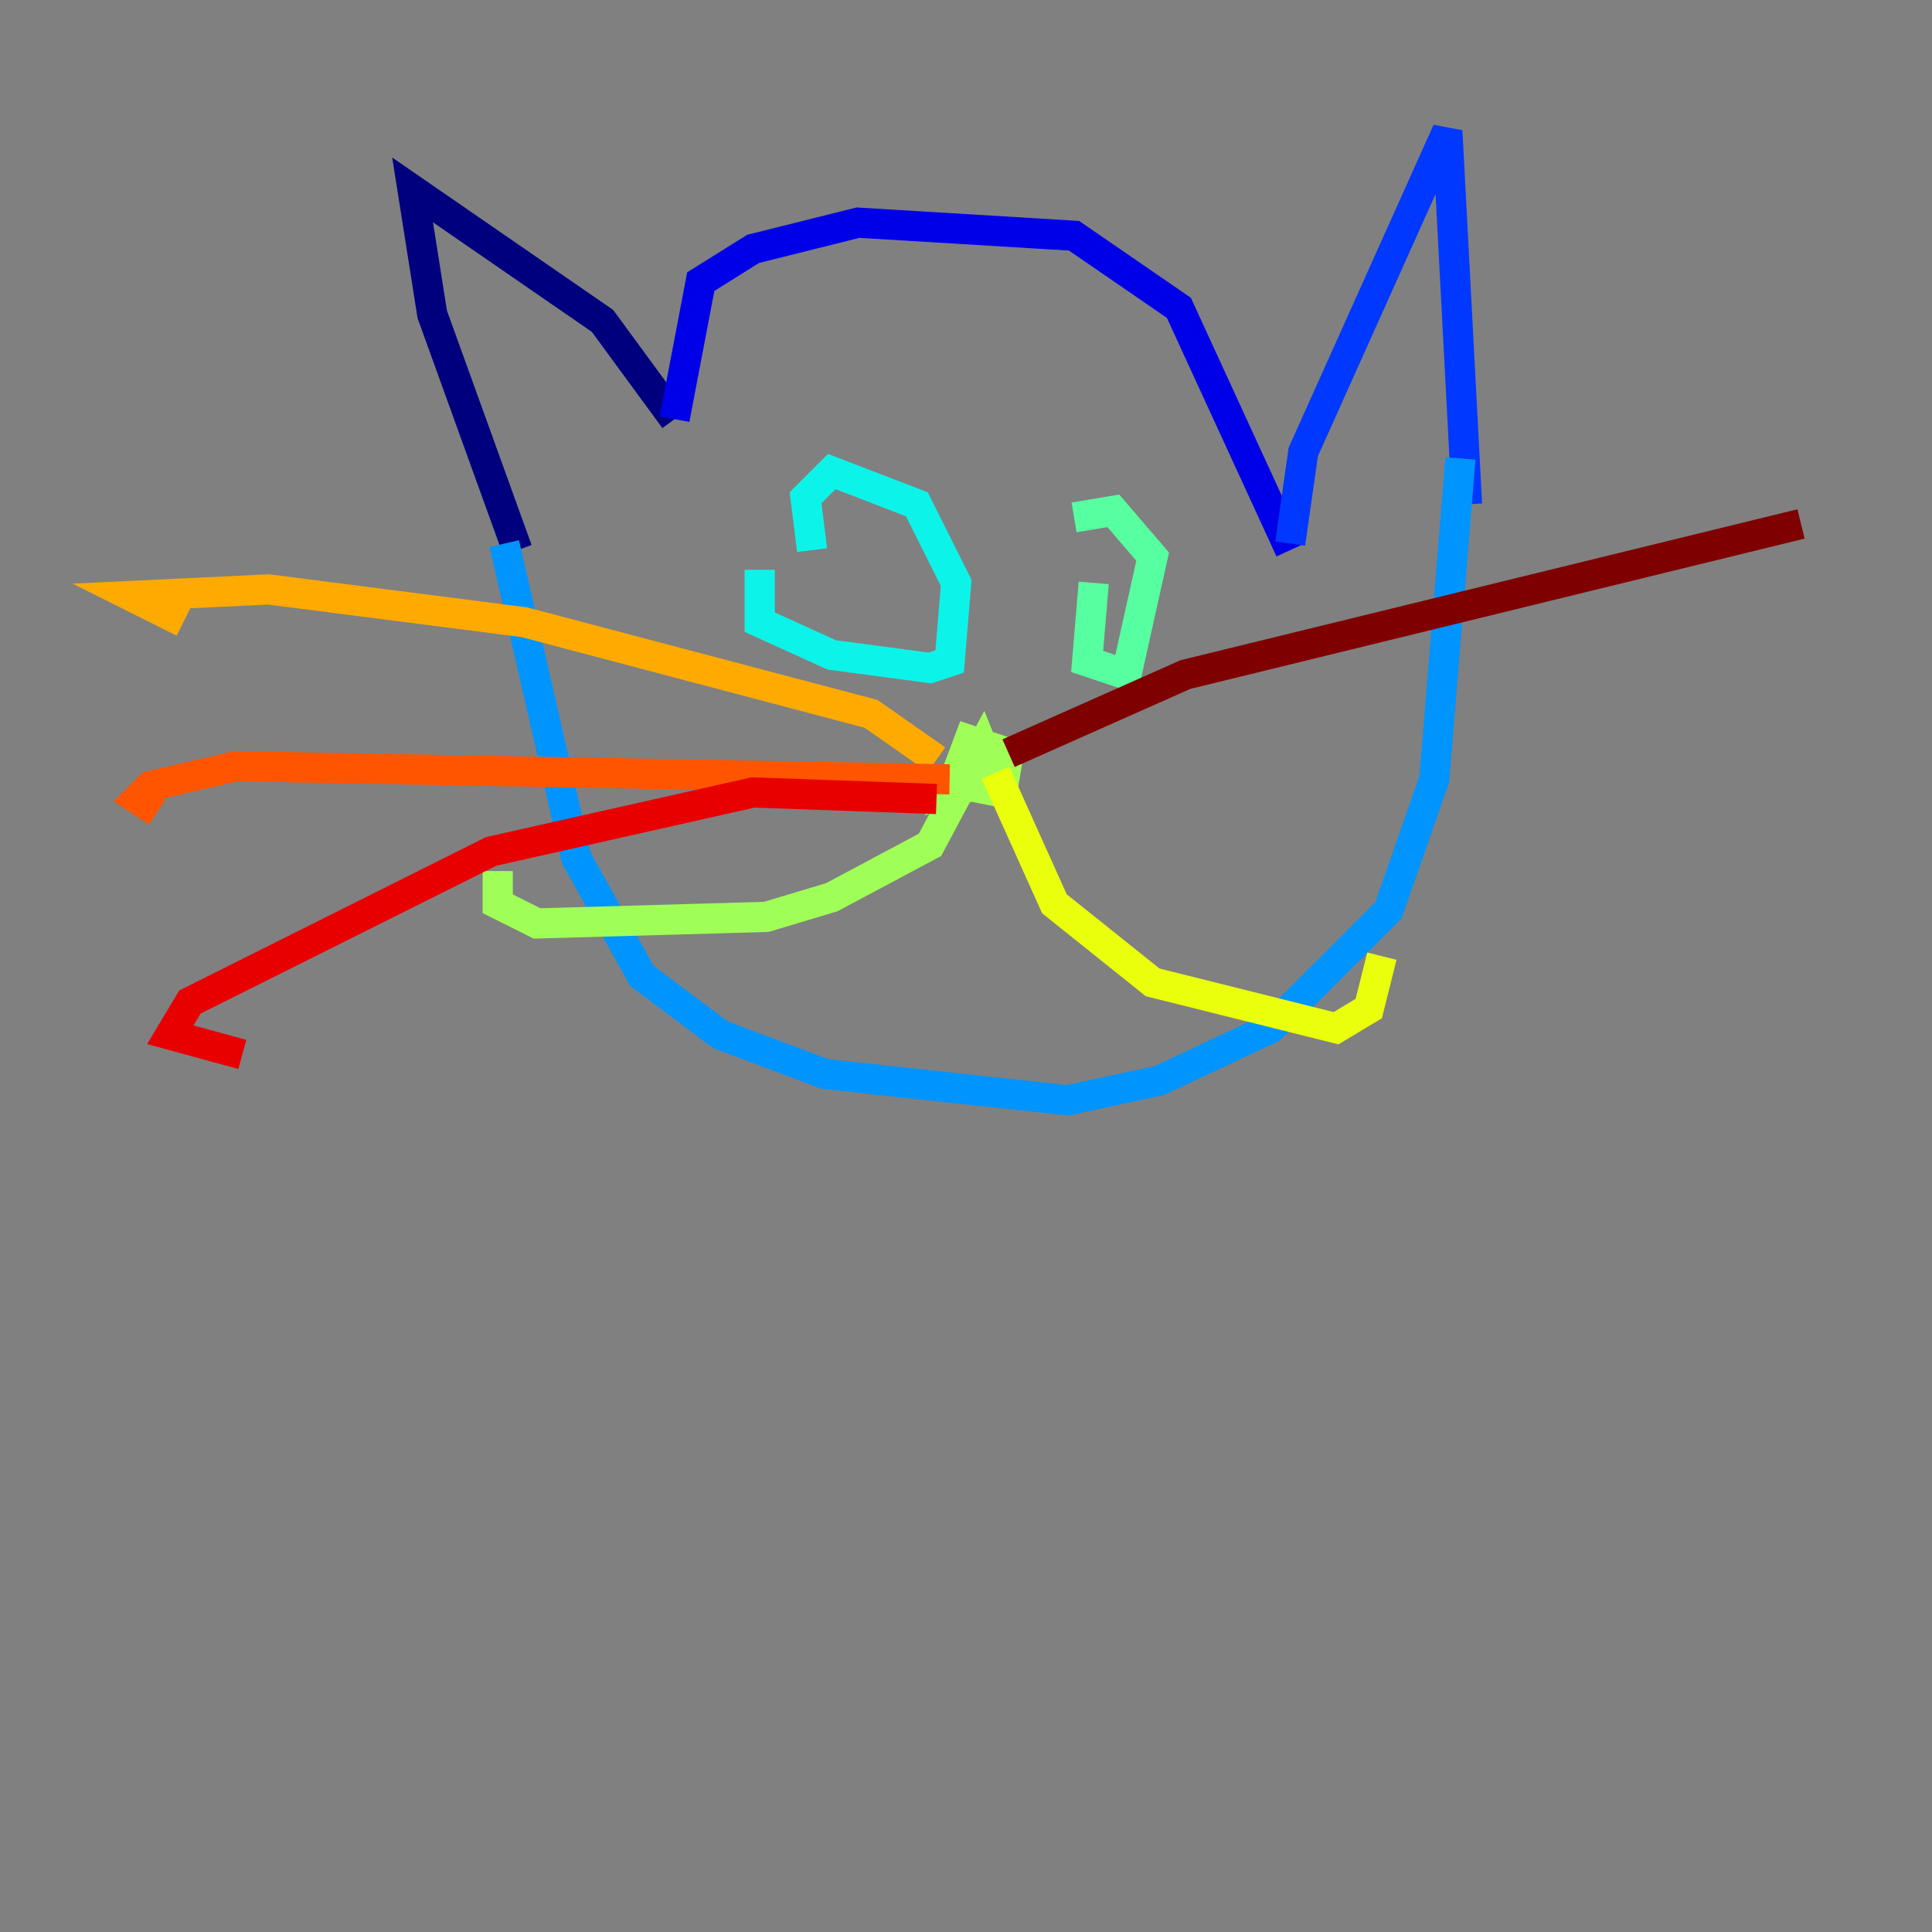 <?xml version="1.0" encoding="utf-8" ?>
<svg baseProfile="tiny" height="128" version="1.2" viewBox="0,0,128,128" width="128" xmlns="http://www.w3.org/2000/svg" xmlns:ev="http://www.w3.org/2001/xml-events" xmlns:xlink="http://www.w3.org/1999/xlink"><rect x="0" y="0" width="128" height="128" fill="#808080" stroke="none"/><defs /><polyline fill="none" points="34.278,36.447 28.637,20.827 27.336,12.583 39.919,21.261 44.691,27.77" stroke="#00007f" stroke-width="2" /><polyline fill="none" points="44.691,27.77 46.427,18.658 49.898,16.488 56.841,14.752 71.159,15.62 78.102,20.393 85.478,36.447" stroke="#0000e8" stroke-width="2" /><polyline fill="none" points="85.478,36.014 86.346,29.939 95.891,8.678 97.193,33.41" stroke="#0038ff" stroke-width="2" /><polyline fill="none" points="33.41,36.014 38.183,56.841 42.522,64.651 47.729,68.556 54.671,71.159 70.725,72.895 76.8,71.593 84.176,68.122 91.986,60.312 95.024,51.634 96.759,30.373" stroke="#0094ff" stroke-width="2" /><polyline fill="none" points="50.332,37.749 50.332,41.22 55.105,43.39 61.614,44.258 62.915,43.824 63.349,38.617 60.746,33.41 55.105,31.241 53.37,32.976 53.803,36.447" stroke="#0cf4ea" stroke-width="2" /><polyline fill="none" points="72.461,38.617 72.027,43.824 74.63,44.691 76.366,36.881 73.763,33.844 71.159,34.278" stroke="#56ffa0" stroke-width="2" /><polyline fill="none" points="64.651,48.597 64.217,52.068 66.386,52.502 66.82,49.898 64.217,49.031 62.915,52.502 65.953,51.634 65.085,49.464 61.614,55.973 55.105,59.444 50.766,60.746 35.58,61.18 32.976,59.878 32.976,57.709" stroke="#a0ff56" stroke-width="2" /><polyline fill="none" points="65.953,51.2 69.858,59.878 76.366,65.085 88.515,68.122 90.685,66.82 91.552,63.349" stroke="#eaff0c" stroke-width="2" /><polyline fill="none" points="62.047,50.332 57.709,47.295 34.712,41.22 17.79,39.051 8.678,39.485 12.149,41.22" stroke="#ffaa00" stroke-width="2" /><polyline fill="none" points="62.915,51.634 15.62,50.766 9.98,52.068 9.112,52.936 10.414,53.803" stroke="#ff5500" stroke-width="2" /><polyline fill="none" points="62.047,52.936 49.898,52.502 32.542,56.407 12.583,66.386 11.281,68.556 16.054,69.858" stroke="#e80000" stroke-width="2" /><polyline fill="none" points="66.82,49.898 78.536,44.691 119.322,34.712" stroke="#7f0000" stroke-width="2" /></svg>